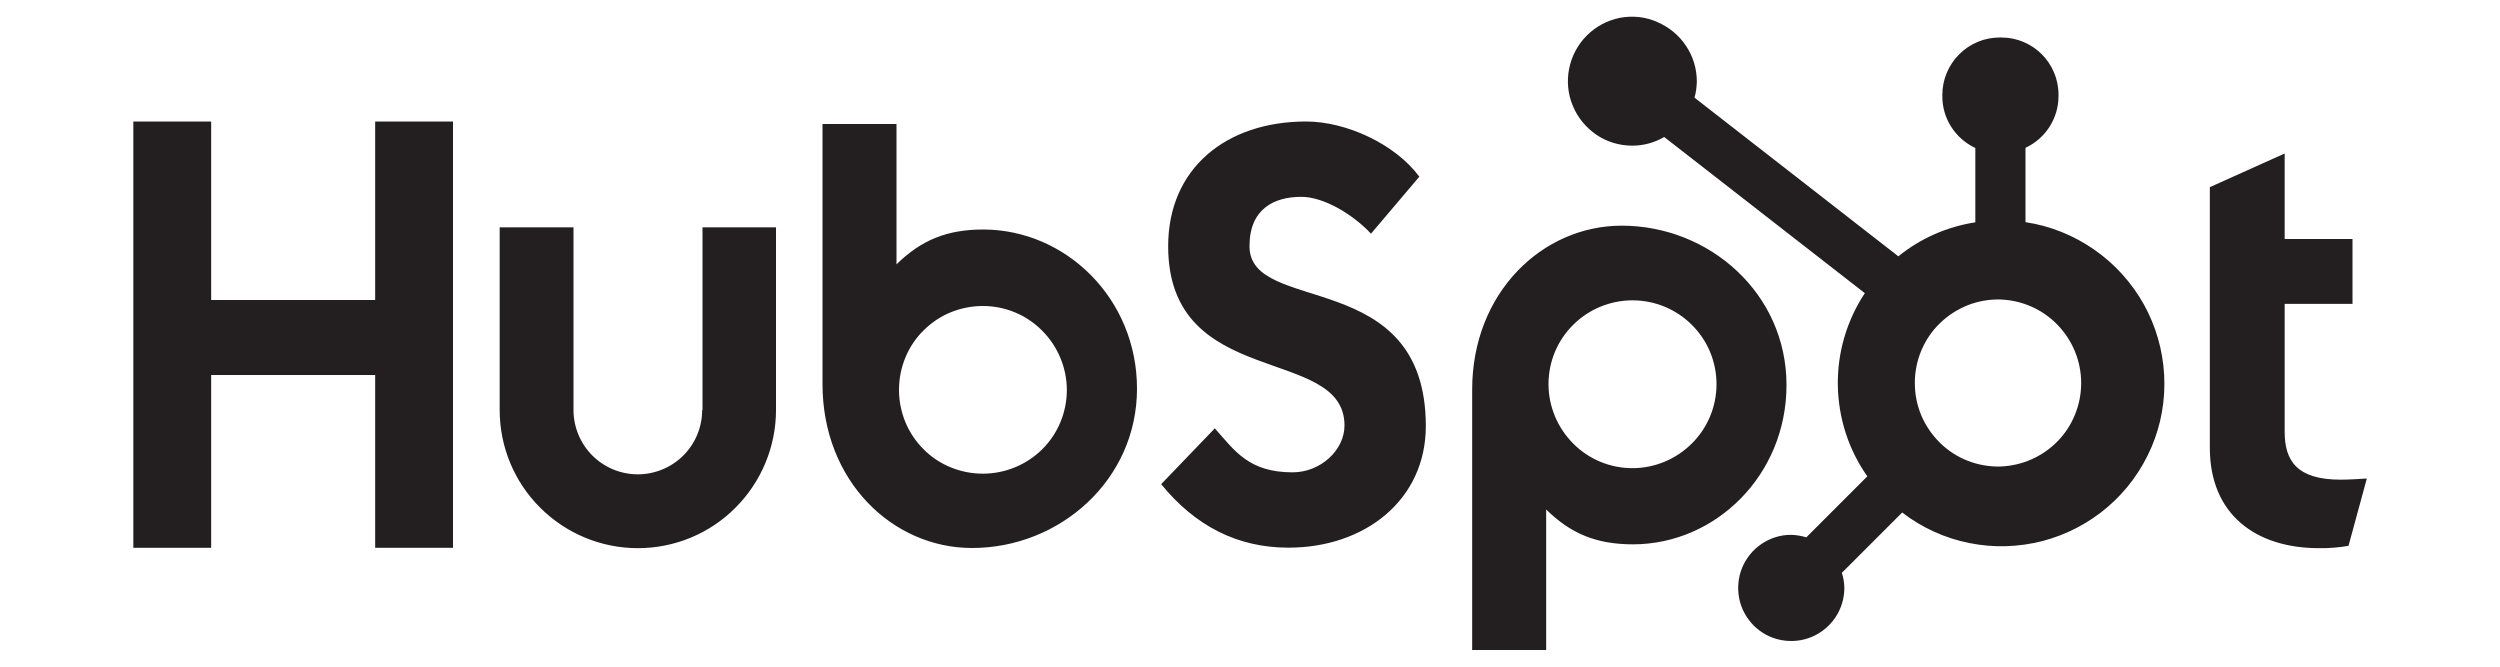 <?xml version="1.0" encoding="utf-8"?>
<!-- Generator: Adobe Illustrator 24.2.1, SVG Export Plug-In . SVG Version: 6.00 Build 0)  -->
<svg version="1.1" id="Layer_1" xmlns="http://www.w3.org/2000/svg" xmlns:xlink="http://www.w3.org/1999/xlink" x="0px" y="0px"
	 viewBox="0 0 150 40" style="enable-background:new 0 0 150 40;" xml:space="preserve">
<style type="text/css">
	.st0{clip-path:url(#SVGID_2_);fill:url(#SVGID_3_);}
	.st1{clip-path:url(#SVGID_5_);}
	.st2{clip-path:url(#SVGID_7_);fill:url(#SVGID_8_);}
	.st3{clip-path:url(#SVGID_10_);fill:url(#SVGID_11_);}
	.st4{clip-path:url(#SVGID_13_);fill:url(#SVGID_14_);}
	.st5{clip-path:url(#SVGID_16_);fill:url(#SVGID_17_);}
	.st6{fill:#231F20;}
</style>
<path class="st6" d="M22.51,7.29v10.71h-9.84V7.29H8v25.58h4.67V22.5h9.84v10.37h4.67V7.29H22.51z M42.13,24.6
	c0,1.03-0.41,2.01-1.13,2.73c-0.72,0.72-1.71,1.13-2.73,1.13c-1.03,0-2.01-0.41-2.73-1.13c-0.72-0.72-1.13-1.71-1.13-2.73V13.64
	h-4.43V24.6c0,2.2,0.87,4.31,2.43,5.86c1.55,1.55,3.66,2.43,5.86,2.43c2.2,0,4.31-0.87,5.86-2.43c1.55-1.55,2.43-3.66,2.43-5.86
	V13.64h-4.41V24.6z M74.97,14.77c0-2.25,1.49-2.96,3.11-2.96c1.31,0,3.04,1,4.18,2.21l2.9-3.42c-1.45-1.96-4.39-3.31-6.79-3.31
	c-4.81,0-8.28,2.82-8.28,7.48c0,8.66,10.58,5.91,10.58,10.76c0,1.49-1.45,2.81-3.11,2.81c-2.62,0-3.47-1.28-4.67-2.64l-3.22,3.35
	c2.06,2.53,4.6,3.81,7.64,3.81c4.57,0,8.24-2.85,8.24-7.3C85.54,15.95,74.96,18.94,74.97,14.77L74.97,14.77z M140.44,28.78
	c-2.62,0-3.36-1.13-3.36-2.87v-7.68h4.07v-3.89h-4.07V9.21l-4.49,2.02v15.64c0,4,2.76,6.02,6.55,6.02c0.59,0.01,1.19-0.04,1.77-0.14
	l1.1-4.04C141.51,28.74,140.94,28.78,140.44,28.78L140.44,28.78z M59,13.77c-2.19,0-3.73,0.64-5.21,2.09V7.44h-4.44v15.6
	c0,5.84,4.22,9.84,8.97,9.84c5.26,0,9.9-4.07,9.9-9.56C68.22,17.92,63.96,13.78,59,13.77L59,13.77z M58.97,28.42
	c-0.66,0-1.32-0.13-1.93-0.38c-0.61-0.25-1.17-0.62-1.63-1.09c-0.47-0.47-0.84-1.02-1.09-1.63c-0.25-0.61-0.38-1.27-0.38-1.93
	c0-0.66,0.13-1.32,0.38-1.93c0.25-0.61,0.62-1.17,1.09-1.63c0.47-0.47,1.02-0.84,1.63-1.09c0.61-0.25,1.27-0.38,1.93-0.38
	c1.34,0,2.62,0.53,3.56,1.48c0.94,0.94,1.48,2.23,1.48,3.56c0,1.34-0.53,2.62-1.48,3.56C61.59,27.89,60.31,28.42,58.97,28.42z
	 M107.19,23.1c0-5.49-4.62-9.56-9.89-9.56c-4.74,0-8.97,4-8.97,9.84V39h4.44v-8.43c1.48,1.45,3.01,2.09,5.21,2.09
	C102.93,32.66,107.19,28.52,107.19,23.1L107.19,23.1z M102.99,23.05c0,1.34-0.53,2.62-1.48,3.56c-0.94,0.94-2.23,1.48-3.56,1.48
	c-1.34,0-2.62-0.53-3.56-1.48c-0.94-0.94-1.48-2.23-1.48-3.56c0-1.34,0.53-2.62,1.48-3.56c0.94-0.94,2.23-1.47,3.56-1.47
	c1.34,0,2.62,0.53,3.56,1.47C102.46,20.43,102.99,21.71,102.99,23.05z"/>
<path class="st6" d="M121.53,13.33V8.87c0.59-0.28,1.09-0.71,1.44-1.26c0.35-0.55,0.54-1.18,0.54-1.83v-0.1
	c0-1.9-1.54-3.43-3.43-3.43h-0.1c-0.91,0-1.78,0.36-2.43,1.01c-0.64,0.64-1.01,1.52-1.01,2.43v0.1c0,0.65,0.19,1.29,0.54,1.83
	c0.35,0.55,0.85,0.98,1.44,1.26v4.46c-1.69,0.26-3.29,0.96-4.62,2.04l-12.23-9.52c0.09-0.31,0.13-0.64,0.14-0.96
	c0-0.77-0.22-1.51-0.65-2.15c-0.42-0.64-1.03-1.13-1.73-1.43C98.72,1,97.94,0.93,97.19,1.07c-0.75,0.15-1.44,0.52-1.98,1.06
	c-0.54,0.54-0.91,1.23-1.06,1.98c-0.15,0.75-0.08,1.53,0.22,2.24c0.29,0.71,0.79,1.31,1.42,1.74c0.64,0.43,1.38,0.65,2.15,0.65
	c0.67,0,1.33-0.18,1.91-0.52l12.04,9.37c-1.08,1.63-1.65,3.56-1.62,5.52s0.64,3.87,1.77,5.47l-3.66,3.66
	c-0.3-0.09-0.6-0.14-0.92-0.15c-0.63,0-1.24,0.19-1.76,0.54c-0.52,0.35-0.93,0.85-1.17,1.43c-0.24,0.58-0.3,1.22-0.18,1.84
	c0.12,0.62,0.43,1.18,0.87,1.63c0.44,0.44,1.01,0.75,1.63,0.87c0.62,0.12,1.26,0.06,1.84-0.18c0.58-0.24,1.08-0.65,1.43-1.17
	c0.35-0.52,0.54-1.14,0.54-1.76c0-0.31-0.05-0.62-0.15-0.92l3.62-3.62c1.18,0.91,2.56,1.54,4.02,1.83c1.46,0.3,2.97,0.25,4.41-0.12
	c1.44-0.38,2.78-1.08,3.91-2.05c1.13-0.97,2.02-2.19,2.61-3.56c0.59-1.37,0.85-2.86,0.77-4.35c-0.08-1.49-0.5-2.94-1.22-4.24
	c-0.73-1.3-1.74-2.42-2.96-3.27C124.41,14.11,123,13.55,121.53,13.33z M120.03,27.99c-0.67,0.02-1.34-0.1-1.96-0.34
	c-0.62-0.24-1.19-0.61-1.67-1.08c-0.48-0.47-0.86-1.03-1.12-1.64c-0.26-0.62-0.39-1.28-0.39-1.95c0-0.67,0.13-1.33,0.39-1.95
	c0.26-0.62,0.64-1.18,1.12-1.64c0.48-0.47,1.05-0.83,1.67-1.08c0.62-0.24,1.29-0.36,1.96-0.34c1.3,0.05,2.53,0.59,3.43,1.53
	c0.9,0.93,1.41,2.18,1.41,3.48c0,1.3-0.5,2.55-1.4,3.48C122.56,27.4,121.33,27.94,120.03,27.99"/>
</svg>
